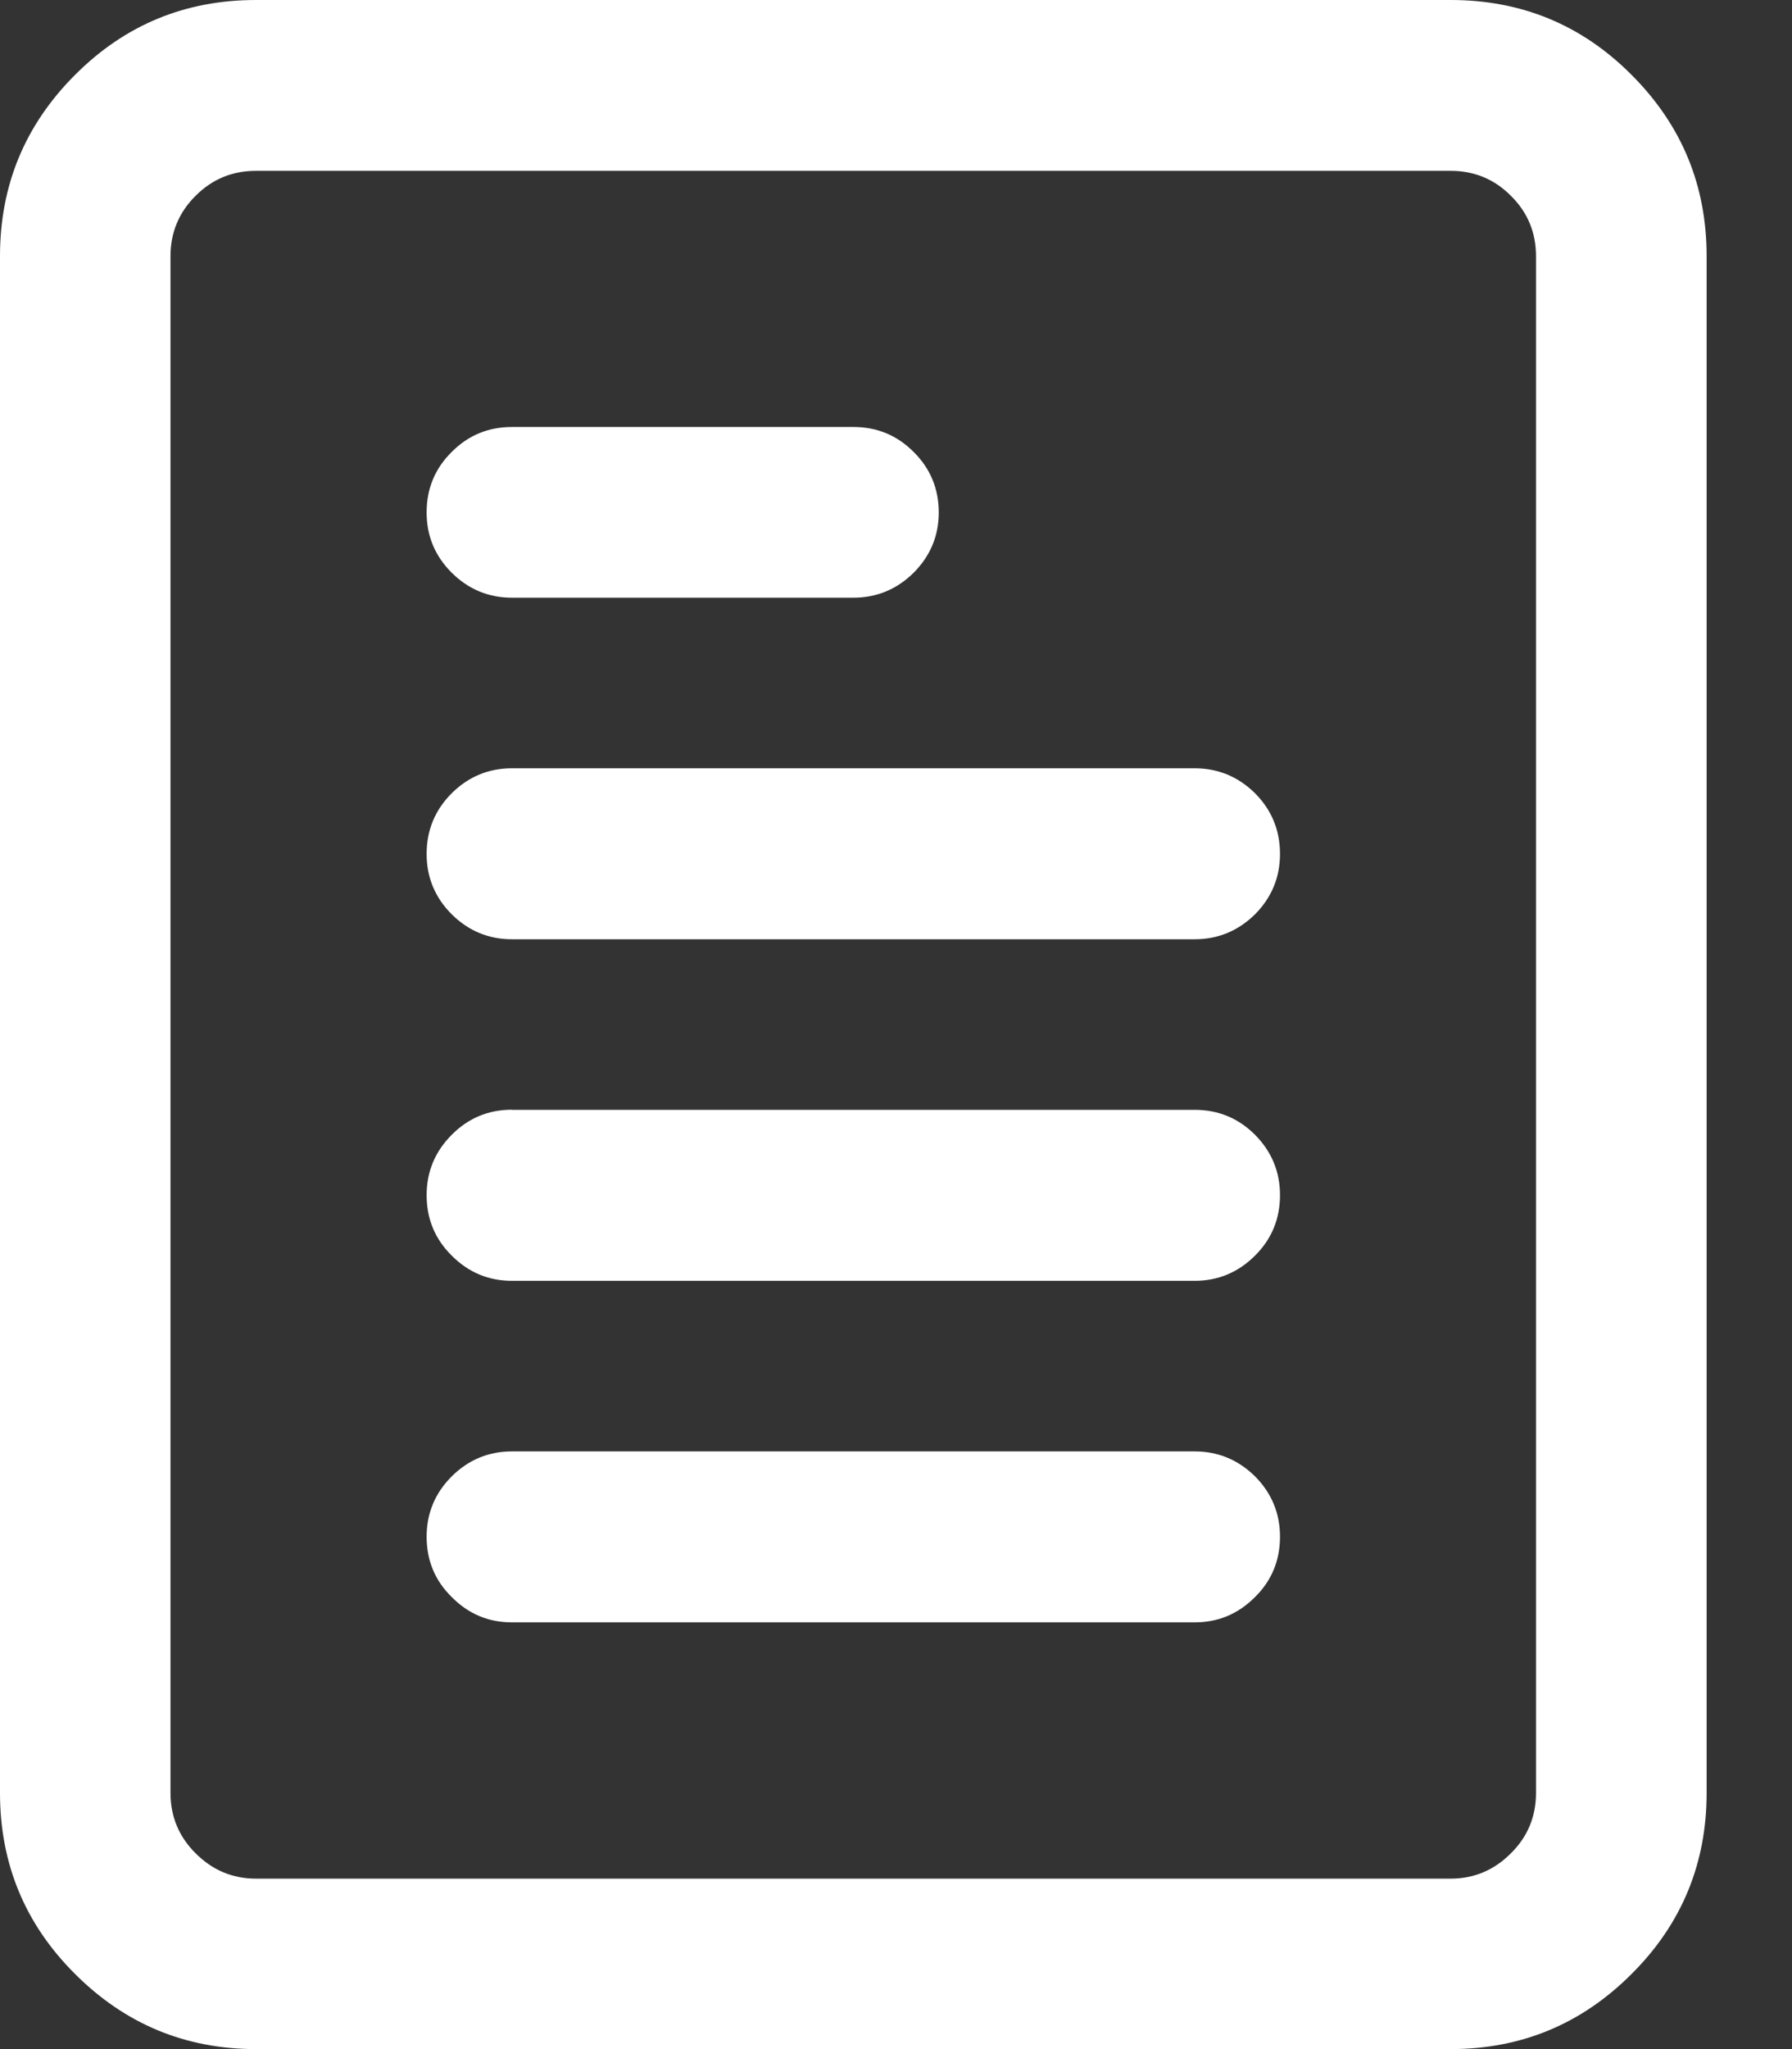<svg width="14" height="16" viewBox="0 0 14 16" fill="none" xmlns="http://www.w3.org/2000/svg">
<rect x="0" y="0" width="14" height="16" fill="#333333" stroke="none"/>
<path id="Vector" d="M4 3.334H6.666C6.851 3.334 7.007 3.398 7.138 3.529C7.268 3.658 7.334 3.816 7.334 4.001C7.334 4.185 7.268 4.341 7.138 4.472C7.007 4.601 6.851 4.667 6.666 4.667H4C3.816 4.667 3.659 4.601 3.529 4.472C3.398 4.341 3.333 4.185 3.333 4.001C3.333 3.816 3.398 3.658 3.529 3.529C3.659 3.398 3.816 3.334 4 3.334ZM4 5.999H9.333C9.517 5.999 9.674 6.065 9.805 6.194C9.935 6.325 10 6.483 10 6.668C10 6.85 9.935 7.008 9.805 7.139C9.674 7.268 9.517 7.334 9.333 7.334H4C3.816 7.334 3.659 7.268 3.529 7.139C3.398 7.008 3.333 6.85 3.333 6.668C3.333 6.483 3.398 6.325 3.529 6.194C3.659 6.065 3.816 5.999 4 5.999ZM11.332 1.334H2C1.815 1.334 1.659 1.398 1.528 1.529C1.398 1.658 1.332 1.816 1.332 2V14C1.332 14.184 1.398 14.342 1.528 14.471C1.659 14.602 1.815 14.669 2 14.669H11.333C11.517 14.669 11.674 14.602 11.804 14.471C11.935 14.342 12 14.184 12 14V2C12 1.816 11.935 1.658 11.804 1.529C11.674 1.398 11.517 1.334 11.333 1.334M4 8.666H9.333C9.517 8.666 9.674 8.73 9.805 8.861C9.935 8.992 10 9.15 10 9.332C10 9.517 9.935 9.675 9.805 9.804C9.674 9.935 9.517 10.001 9.333 10.001H4C3.816 10.001 3.659 9.935 3.529 9.804C3.398 9.675 3.333 9.517 3.333 9.332C3.333 9.15 3.398 8.992 3.529 8.861C3.659 8.73 3.816 8.665 4 8.665M4 11.333H9.333C9.517 11.333 9.674 11.399 9.805 11.528C9.935 11.659 10 11.817 10 11.999C10 12.184 9.935 12.342 9.805 12.47C9.674 12.602 9.517 12.668 9.333 12.668H4C3.816 12.668 3.659 12.602 3.529 12.47C3.398 12.342 3.333 12.184 3.333 11.999C3.333 11.817 3.398 11.659 3.529 11.528C3.659 11.399 3.816 11.333 4 11.333M2 0H11.333C11.885 0 12.357 0.193 12.747 0.585C13.138 0.976 13.333 1.447 13.333 2V14C13.333 14.551 13.138 15.024 12.747 15.413C12.357 15.804 11.885 16 11.333 16H2C1.448 16 0.977 15.804 0.586 15.413C0.195 15.024 0 14.551 0 14V2C0 1.447 0.195 0.976 0.586 0.585C0.977 0.193 1.448 0 2 0" fill="white"/>
</svg>

